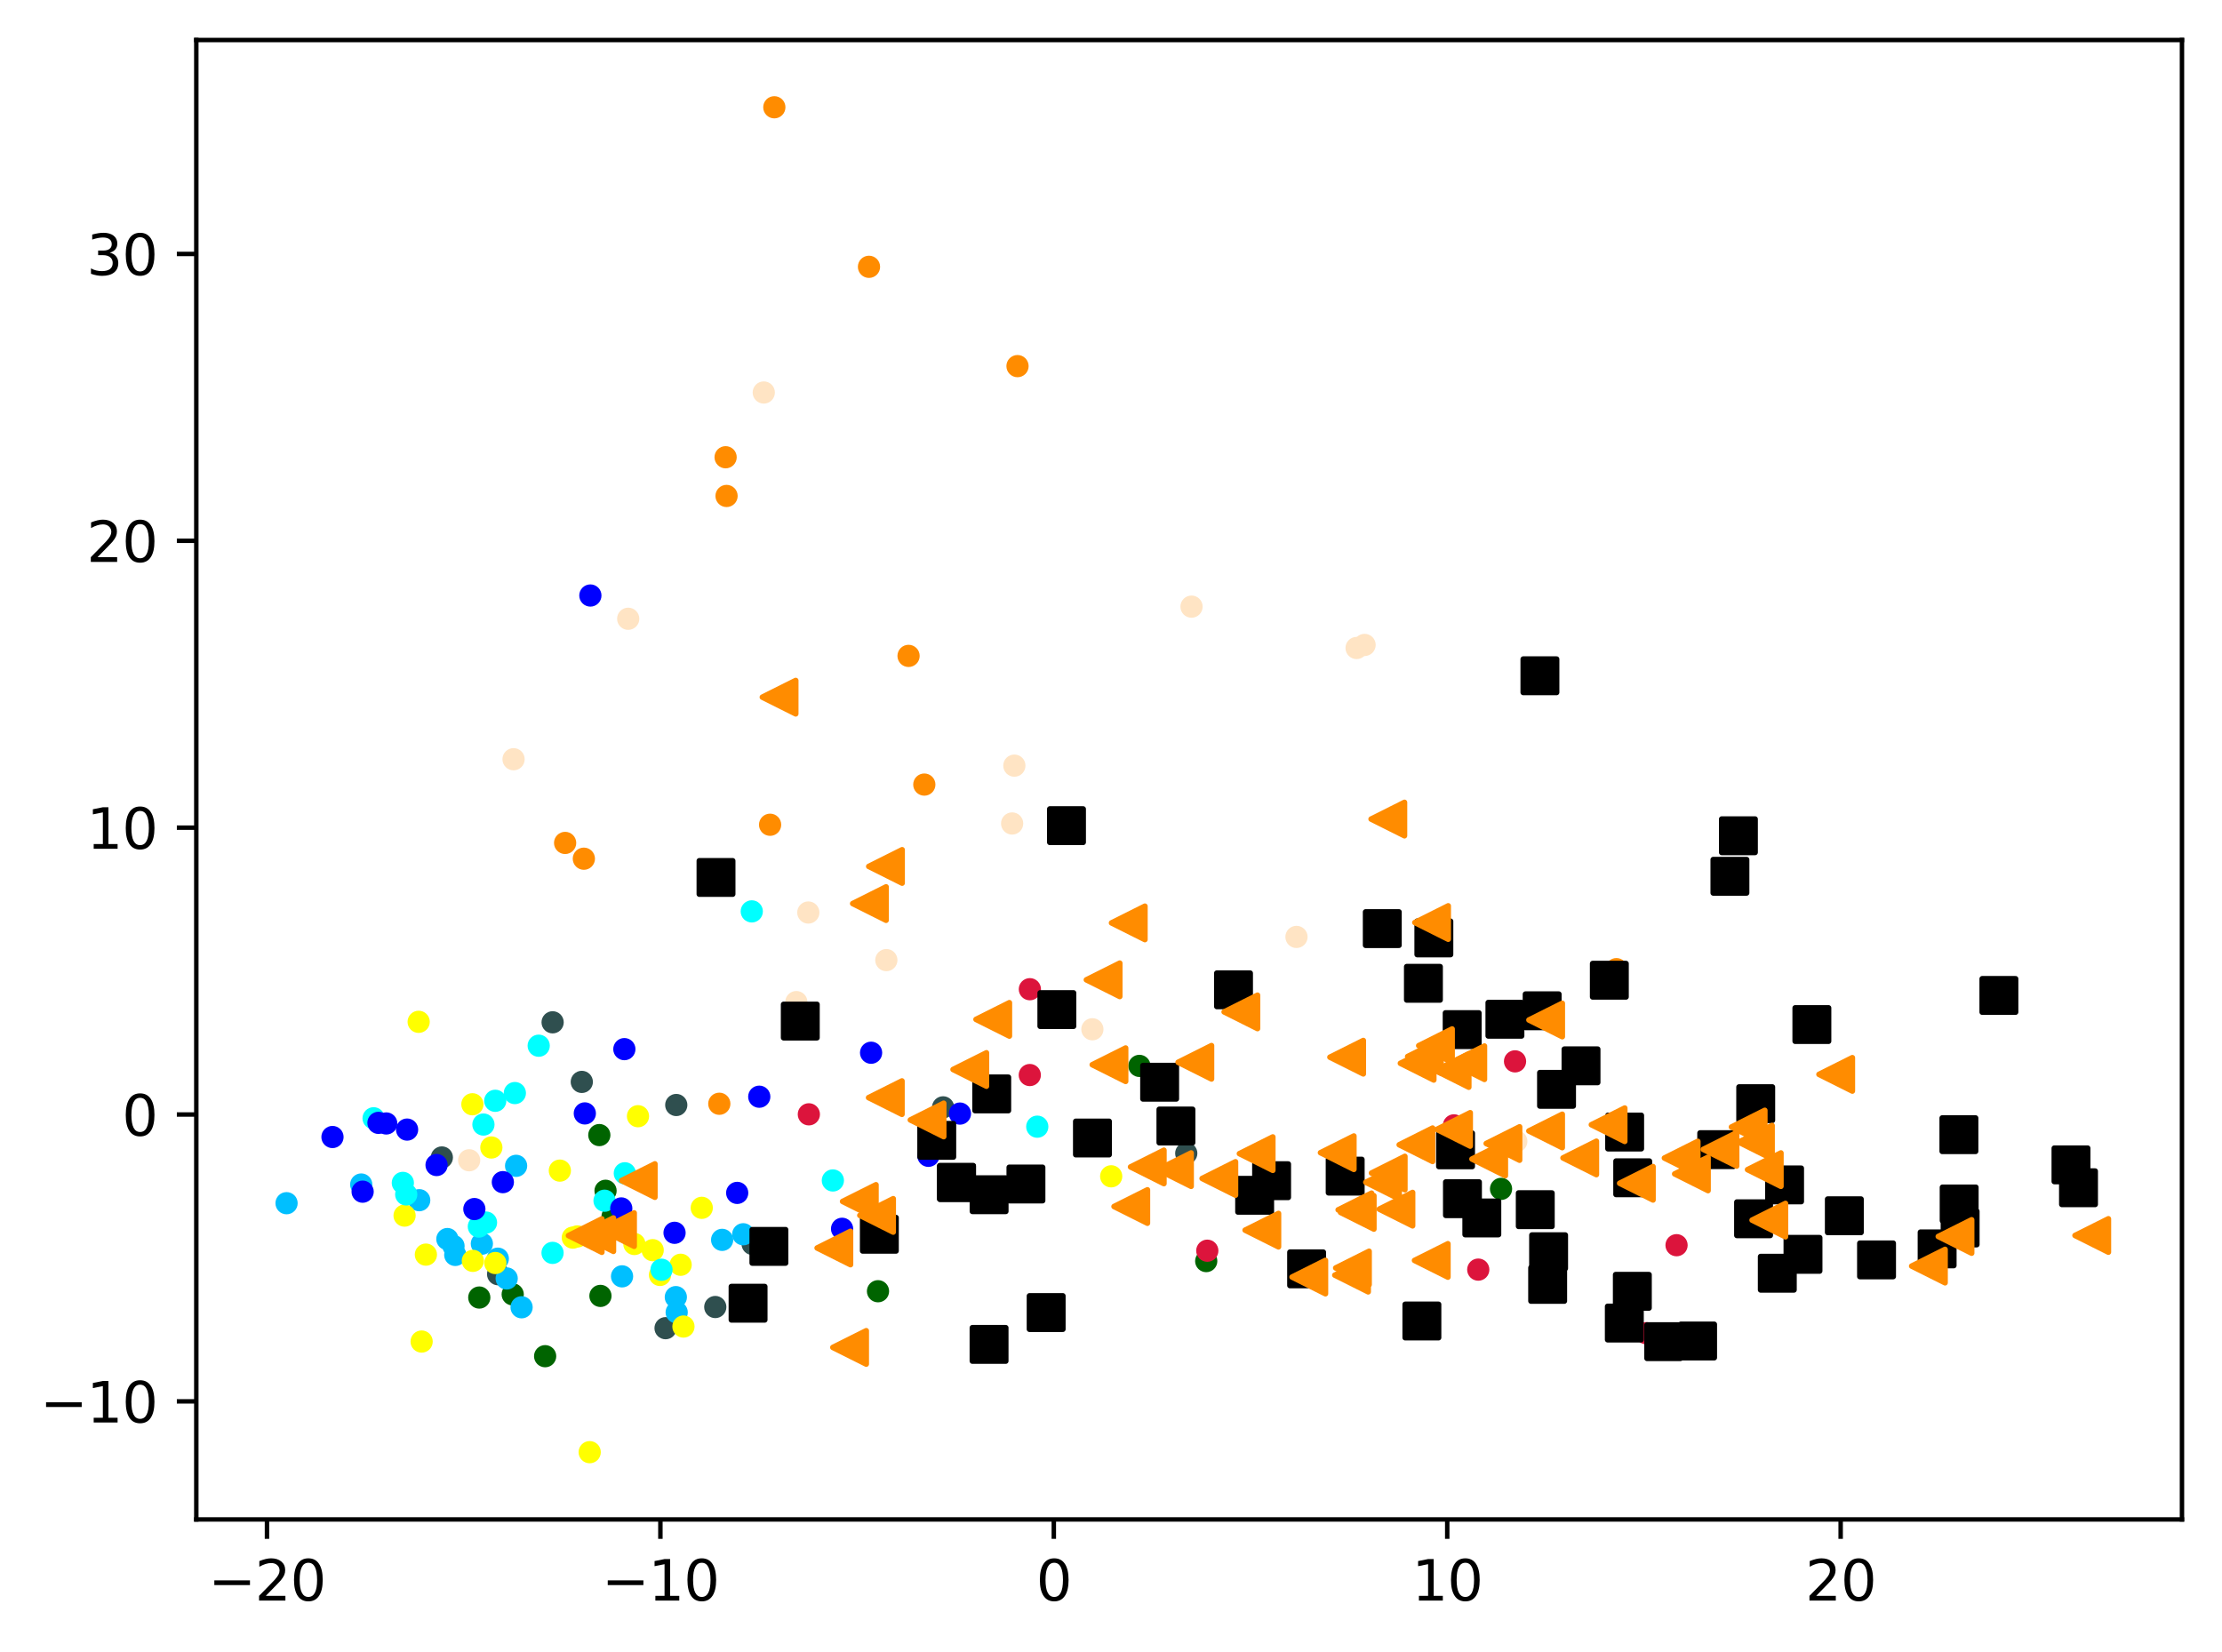 <?xml version="1.0" encoding="utf-8" standalone="no"?>
<!DOCTYPE svg PUBLIC "-//W3C//DTD SVG 1.1//EN"
  "http://www.w3.org/Graphics/SVG/1.1/DTD/svg11.dtd">
<svg xmlns:xlink="http://www.w3.org/1999/xlink" width="399.625pt" height="297.19pt" viewBox="0 0 399.625 297.19" xmlns="http://www.w3.org/2000/svg" version="1.1">
 <defs>
  <style type="text/css">*{stroke-linejoin: round; stroke-linecap: butt}</style>
 </defs>
 <g id="figure_1">
  <g id="patch_1">
   <path d="M 0 297.19 
L 399.625 297.19 
L 399.625 0 
L 0 0 
z
" style="fill: #ffffff"/>
  </g>
  <g id="axes_1">
   <g id="patch_2">
    <path d="M 35.305 273.312 
L 392.425 273.312 
L 392.425 7.2 
L 35.305 7.2 
z
" style="fill: #ffffff"/>
   </g>
   <g id="PathCollection_1">
    <defs>
     <path id="m8c9ca72457" d="M 0 1.5 
C 0.398 1.5 0.779 1.342 1.061 1.061 
C 1.342 0.779 1.5 0.398 1.5 0 
C 1.5 -0.398 1.342 -0.779 1.061 -1.061 
C 0.779 -1.342 0.398 -1.5 0 -1.5 
C -0.398 -1.5 -0.779 -1.342 -1.061 -1.061 
C -1.342 -0.779 -1.5 -0.398 -1.5 0 
C -1.5 0.398 -1.342 0.779 -1.061 1.061 
C -0.779 1.342 -0.398 1.5 0 1.5 
z
" style="stroke: #ff8c00"/>
    </defs>
    <g clip-path="url(#p3785cb1d49)">
     <use xlink:href="#m8c9ca72457" x="129.367" y="198.543" style="fill: #ff8c00; stroke: #ff8c00"/>
     <use xlink:href="#m8c9ca72457" x="156.287" y="47.994" style="fill: #ff8c00; stroke: #ff8c00"/>
     <use xlink:href="#m8c9ca72457" x="182.999" y="65.858" style="fill: #ff8c00; stroke: #ff8c00"/>
     <use xlink:href="#m8c9ca72457" x="163.404" y="117.982" style="fill: #ff8c00; stroke: #ff8c00"/>
     <use xlink:href="#m8c9ca72457" x="130.67" y="89.213" style="fill: #ff8c00; stroke: #ff8c00"/>
     <use xlink:href="#m8c9ca72457" x="290.711" y="174.332" style="fill: #ff8c00; stroke: #ff8c00"/>
     <use xlink:href="#m8c9ca72457" x="101.637" y="151.626" style="fill: #ff8c00; stroke: #ff8c00"/>
     <use xlink:href="#m8c9ca72457" x="130.5" y="82.249" style="fill: #ff8c00; stroke: #ff8c00"/>
     <use xlink:href="#m8c9ca72457" x="166.237" y="141.13" style="fill: #ff8c00; stroke: #ff8c00"/>
     <use xlink:href="#m8c9ca72457" x="139.262" y="19.296" style="fill: #ff8c00; stroke: #ff8c00"/>
     <use xlink:href="#m8c9ca72457" x="138.502" y="148.355" style="fill: #ff8c00; stroke: #ff8c00"/>
     <use xlink:href="#m8c9ca72457" x="105.006" y="154.464" style="fill: #ff8c00; stroke: #ff8c00"/>
    </g>
   </g>
   <g id="PathCollection_2">
    <defs>
     <path id="m4114e63482" d="M 0 1.5 
C 0.398 1.5 0.779 1.342 1.061 1.061 
C 1.342 0.779 1.5 0.398 1.5 0 
C 1.5 -0.398 1.342 -0.779 1.061 -1.061 
C 0.779 -1.342 0.398 -1.5 0 -1.5 
C -0.398 -1.5 -0.779 -1.342 -1.061 -1.061 
C -1.342 -0.779 -1.5 -0.398 -1.5 0 
C -1.5 0.398 -1.342 0.779 -1.061 1.061 
C -0.779 1.342 -0.398 1.5 0 1.5 
z
" style="stroke: #006400"/>
    </defs>
    <g clip-path="url(#p3785cb1d49)">
     <use xlink:href="#m4114e63482" x="86.198" y="233.4" style="fill: #006400; stroke: #006400"/>
     <use xlink:href="#m4114e63482" x="107.989" y="233.106" style="fill: #006400; stroke: #006400"/>
     <use xlink:href="#m4114e63482" x="98.043" y="243.951" style="fill: #006400; stroke: #006400"/>
     <use xlink:href="#m4114e63482" x="269.962" y="213.858" style="fill: #006400; stroke: #006400"/>
     <use xlink:href="#m4114e63482" x="107.787" y="204.177" style="fill: #006400; stroke: #006400"/>
     <use xlink:href="#m4114e63482" x="157.908" y="232.266" style="fill: #006400; stroke: #006400"/>
     <use xlink:href="#m4114e63482" x="108.907" y="214.196" style="fill: #006400; stroke: #006400"/>
     <use xlink:href="#m4114e63482" x="216.938" y="226.843" style="fill: #006400; stroke: #006400"/>
     <use xlink:href="#m4114e63482" x="92.21" y="232.831" style="fill: #006400; stroke: #006400"/>
     <use xlink:href="#m4114e63482" x="204.923" y="191.734" style="fill: #006400; stroke: #006400"/>
     <use xlink:href="#m4114e63482" x="110.172" y="218.802" style="fill: #006400; stroke: #006400"/>
    </g>
   </g>
   <g id="PathCollection_3">
    <defs>
     <path id="m05edc79e8d" d="M 0 1.5 
C 0.398 1.5 0.779 1.342 1.061 1.061 
C 1.342 0.779 1.5 0.398 1.5 0 
C 1.5 -0.398 1.342 -0.779 1.061 -1.061 
C 0.779 -1.342 0.398 -1.5 0 -1.5 
C -0.398 -1.5 -0.779 -1.342 -1.061 -1.061 
C -1.342 -0.779 -1.5 -0.398 -1.5 0 
C -1.5 0.398 -1.342 0.779 -1.061 1.061 
C -0.779 1.342 -0.398 1.5 0 1.5 
z
" style="stroke: #2f4f4f"/>
    </defs>
    <g clip-path="url(#p3785cb1d49)">
     <use xlink:href="#m05edc79e8d" x="89.585" y="229.204" style="fill: #2f4f4f; stroke: #2f4f4f"/>
     <use xlink:href="#m05edc79e8d" x="169.615" y="199.191" style="fill: #2f4f4f; stroke: #2f4f4f"/>
     <use xlink:href="#m05edc79e8d" x="104.636" y="194.613" style="fill: #2f4f4f; stroke: #2f4f4f"/>
     <use xlink:href="#m05edc79e8d" x="79.465" y="208.206" style="fill: #2f4f4f; stroke: #2f4f4f"/>
     <use xlink:href="#m05edc79e8d" x="135.362" y="223.771" style="fill: #2f4f4f; stroke: #2f4f4f"/>
     <use xlink:href="#m05edc79e8d" x="128.641" y="235.106" style="fill: #2f4f4f; stroke: #2f4f4f"/>
     <use xlink:href="#m05edc79e8d" x="213.347" y="207.459" style="fill: #2f4f4f; stroke: #2f4f4f"/>
     <use xlink:href="#m05edc79e8d" x="99.389" y="183.892" style="fill: #2f4f4f; stroke: #2f4f4f"/>
     <use xlink:href="#m05edc79e8d" x="119.701" y="238.912" style="fill: #2f4f4f; stroke: #2f4f4f"/>
     <use xlink:href="#m05edc79e8d" x="121.625" y="198.768" style="fill: #2f4f4f; stroke: #2f4f4f"/>
    </g>
   </g>
   <g id="PathCollection_4">
    <defs>
     <path id="m4dfdb51085" d="M 0 1.5 
C 0.398 1.5 0.779 1.342 1.061 1.061 
C 1.342 0.779 1.5 0.398 1.5 0 
C 1.5 -0.398 1.342 -0.779 1.061 -1.061 
C 0.779 -1.342 0.398 -1.5 0 -1.5 
C -0.398 -1.5 -0.779 -1.342 -1.061 -1.061 
C -1.342 -0.779 -1.5 -0.398 -1.5 0 
C -1.5 0.398 -1.342 0.779 -1.061 1.061 
C -0.779 1.342 -0.398 1.5 0 1.5 
z
" style="stroke: #00bfff"/>
    </defs>
    <g clip-path="url(#p3785cb1d49)">
     <use xlink:href="#m4dfdb51085" x="91.128" y="229.969" style="fill: #00bfff; stroke: #00bfff"/>
     <use xlink:href="#m4dfdb51085" x="133.669" y="222.018" style="fill: #00bfff; stroke: #00bfff"/>
     <use xlink:href="#m4dfdb51085" x="89.53" y="226.41" style="fill: #00bfff; stroke: #00bfff"/>
     <use xlink:href="#m4dfdb51085" x="86.663" y="223.716" style="fill: #00bfff; stroke: #00bfff"/>
     <use xlink:href="#m4dfdb51085" x="80.458" y="222.88" style="fill: #00bfff; stroke: #00bfff"/>
     <use xlink:href="#m4dfdb51085" x="81.879" y="225.735" style="fill: #00bfff; stroke: #00bfff"/>
     <use xlink:href="#m4dfdb51085" x="81.564" y="224.137" style="fill: #00bfff; stroke: #00bfff"/>
     <use xlink:href="#m4dfdb51085" x="93.807" y="235.153" style="fill: #00bfff; stroke: #00bfff"/>
     <use xlink:href="#m4dfdb51085" x="121.701" y="236.061" style="fill: #00bfff; stroke: #00bfff"/>
     <use xlink:href="#m4dfdb51085" x="64.966" y="213.07" style="fill: #00bfff; stroke: #00bfff"/>
     <use xlink:href="#m4dfdb51085" x="92.82" y="209.71" style="fill: #00bfff; stroke: #00bfff"/>
     <use xlink:href="#m4dfdb51085" x="129.875" y="223.026" style="fill: #00bfff; stroke: #00bfff"/>
     <use xlink:href="#m4dfdb51085" x="75.398" y="215.89" style="fill: #00bfff; stroke: #00bfff"/>
     <use xlink:href="#m4dfdb51085" x="51.537" y="216.432" style="fill: #00bfff; stroke: #00bfff"/>
     <use xlink:href="#m4dfdb51085" x="111.876" y="229.589" style="fill: #00bfff; stroke: #00bfff"/>
     <use xlink:href="#m4dfdb51085" x="121.547" y="233.325" style="fill: #00bfff; stroke: #00bfff"/>
    </g>
   </g>
   <g id="PathCollection_5">
    <defs>
     <path id="ma2ec7b010e" d="M 0 1.5 
C 0.398 1.5 0.779 1.342 1.061 1.061 
C 1.342 0.779 1.5 0.398 1.5 0 
C 1.5 -0.398 1.342 -0.779 1.061 -1.061 
C 0.779 -1.342 0.398 -1.5 0 -1.5 
C -0.398 -1.5 -0.779 -1.342 -1.061 -1.061 
C -1.342 -0.779 -1.5 -0.398 -1.5 0 
C -1.5 0.398 -1.342 0.779 -1.061 1.061 
C -0.779 1.342 -0.398 1.5 0 1.5 
z
" style="stroke: #ffff00"/>
    </defs>
    <g clip-path="url(#p3785cb1d49)">
     <use xlink:href="#ma2ec7b010e" x="85.042" y="226.802" style="fill: #ffff00; stroke: #ffff00"/>
     <use xlink:href="#ma2ec7b010e" x="100.688" y="210.57" style="fill: #ffff00; stroke: #ffff00"/>
     <use xlink:href="#ma2ec7b010e" x="106.056" y="261.216" style="fill: #ffff00; stroke: #ffff00"/>
     <use xlink:href="#ma2ec7b010e" x="84.959" y="198.634" style="fill: #ffff00; stroke: #ffff00"/>
     <use xlink:href="#ma2ec7b010e" x="103.838" y="222.408" style="fill: #ffff00; stroke: #ffff00"/>
     <use xlink:href="#ma2ec7b010e" x="122.413" y="227.505" style="fill: #ffff00; stroke: #ffff00"/>
     <use xlink:href="#ma2ec7b010e" x="75.297" y="183.806" style="fill: #ffff00; stroke: #ffff00"/>
     <use xlink:href="#ma2ec7b010e" x="103.021" y="222.622" style="fill: #ffff00; stroke: #ffff00"/>
     <use xlink:href="#ma2ec7b010e" x="117.387" y="224.88" style="fill: #ffff00; stroke: #ffff00"/>
     <use xlink:href="#ma2ec7b010e" x="75.829" y="241.317" style="fill: #ffff00; stroke: #ffff00"/>
     <use xlink:href="#ma2ec7b010e" x="89.08" y="227.191" style="fill: #ffff00; stroke: #ffff00"/>
     <use xlink:href="#ma2ec7b010e" x="88.37" y="206.411" style="fill: #ffff00; stroke: #ffff00"/>
     <use xlink:href="#ma2ec7b010e" x="199.846" y="211.595" style="fill: #ffff00; stroke: #ffff00"/>
     <use xlink:href="#ma2ec7b010e" x="126.21" y="217.264" style="fill: #ffff00; stroke: #ffff00"/>
     <use xlink:href="#ma2ec7b010e" x="76.595" y="225.681" style="fill: #ffff00; stroke: #ffff00"/>
     <use xlink:href="#ma2ec7b010e" x="114.093" y="223.771" style="fill: #ffff00; stroke: #ffff00"/>
     <use xlink:href="#ma2ec7b010e" x="114.743" y="200.783" style="fill: #ffff00; stroke: #ffff00"/>
     <use xlink:href="#ma2ec7b010e" x="118.703" y="229.336" style="fill: #ffff00; stroke: #ffff00"/>
     <use xlink:href="#ma2ec7b010e" x="122.918" y="238.618" style="fill: #ffff00; stroke: #ffff00"/>
     <use xlink:href="#ma2ec7b010e" x="72.762" y="218.66" style="fill: #ffff00; stroke: #ffff00"/>
    </g>
   </g>
   <g id="PathCollection_6">
    <defs>
     <path id="m7ac5d73efa" d="M 0 1.5 
C 0.398 1.5 0.779 1.342 1.061 1.061 
C 1.342 0.779 1.5 0.398 1.5 0 
C 1.5 -0.398 1.342 -0.779 1.061 -1.061 
C 0.779 -1.342 0.398 -1.5 0 -1.5 
C -0.398 -1.5 -0.779 -1.342 -1.061 -1.061 
C -1.342 -0.779 -1.5 -0.398 -1.5 0 
C -1.5 0.398 -1.342 0.779 -1.061 1.061 
C -0.779 1.342 -0.398 1.5 0 1.5 
z
" style="stroke: #00ffff"/>
    </defs>
    <g clip-path="url(#p3785cb1d49)">
     <use xlink:href="#m7ac5d73efa" x="99.376" y="225.367" style="fill: #00ffff; stroke: #00ffff"/>
     <use xlink:href="#m7ac5d73efa" x="118.972" y="228.402" style="fill: #00ffff; stroke: #00ffff"/>
     <use xlink:href="#m7ac5d73efa" x="108.725" y="215.984" style="fill: #00ffff; stroke: #00ffff"/>
     <use xlink:href="#m7ac5d73efa" x="186.552" y="202.666" style="fill: #00ffff; stroke: #00ffff"/>
     <use xlink:href="#m7ac5d73efa" x="89.069" y="198.01" style="fill: #00ffff; stroke: #00ffff"/>
     <use xlink:href="#m7ac5d73efa" x="86.945" y="202.283" style="fill: #00ffff; stroke: #00ffff"/>
     <use xlink:href="#m7ac5d73efa" x="73.058" y="214.853" style="fill: #00ffff; stroke: #00ffff"/>
     <use xlink:href="#m7ac5d73efa" x="112.374" y="211.051" style="fill: #00ffff; stroke: #00ffff"/>
     <use xlink:href="#m7ac5d73efa" x="72.451" y="212.778" style="fill: #00ffff; stroke: #00ffff"/>
     <use xlink:href="#m7ac5d73efa" x="86.122" y="220.633" style="fill: #00ffff; stroke: #00ffff"/>
     <use xlink:href="#m7ac5d73efa" x="149.79" y="212.34" style="fill: #00ffff; stroke: #00ffff"/>
     <use xlink:href="#m7ac5d73efa" x="92.596" y="196.62" style="fill: #00ffff; stroke: #00ffff"/>
     <use xlink:href="#m7ac5d73efa" x="87.41" y="219.915" style="fill: #00ffff; stroke: #00ffff"/>
     <use xlink:href="#m7ac5d73efa" x="67.192" y="201.155" style="fill: #00ffff; stroke: #00ffff"/>
     <use xlink:href="#m7ac5d73efa" x="96.885" y="188.102" style="fill: #00ffff; stroke: #00ffff"/>
     <use xlink:href="#m7ac5d73efa" x="135.205" y="163.94" style="fill: #00ffff; stroke: #00ffff"/>
    </g>
   </g>
   <g id="PathCollection_7">
    <defs>
     <path id="mb2ea78fca5" d="M 0 1.5 
C 0.398 1.5 0.779 1.342 1.061 1.061 
C 1.342 0.779 1.5 0.398 1.5 0 
C 1.5 -0.398 1.342 -0.779 1.061 -1.061 
C 0.779 -1.342 0.398 -1.5 0 -1.5 
C -0.398 -1.5 -0.779 -1.342 -1.061 -1.061 
C -1.342 -0.779 -1.5 -0.398 -1.5 0 
C -1.5 0.398 -1.342 0.779 -1.061 1.061 
C -0.779 1.342 -0.398 1.5 0 1.5 
z
" style="stroke: #0000ff"/>
    </defs>
    <g clip-path="url(#p3785cb1d49)">
     <use xlink:href="#mb2ea78fca5" x="78.514" y="209.565" style="fill: #0000ff; stroke: #0000ff"/>
     <use xlink:href="#mb2ea78fca5" x="111.735" y="217.374" style="fill: #0000ff; stroke: #0000ff"/>
     <use xlink:href="#mb2ea78fca5" x="65.22" y="214.359" style="fill: #0000ff; stroke: #0000ff"/>
     <use xlink:href="#mb2ea78fca5" x="172.645" y="200.31" style="fill: #0000ff; stroke: #0000ff"/>
     <use xlink:href="#mb2ea78fca5" x="132.584" y="214.578" style="fill: #0000ff; stroke: #0000ff"/>
     <use xlink:href="#mb2ea78fca5" x="73.215" y="203.19" style="fill: #0000ff; stroke: #0000ff"/>
     <use xlink:href="#mb2ea78fca5" x="112.29" y="188.718" style="fill: #0000ff; stroke: #0000ff"/>
     <use xlink:href="#mb2ea78fca5" x="121.317" y="221.756" style="fill: #0000ff; stroke: #0000ff"/>
     <use xlink:href="#mb2ea78fca5" x="90.437" y="212.644" style="fill: #0000ff; stroke: #0000ff"/>
     <use xlink:href="#mb2ea78fca5" x="156.664" y="189.366" style="fill: #0000ff; stroke: #0000ff"/>
     <use xlink:href="#mb2ea78fca5" x="106.178" y="107.12" style="fill: #0000ff; stroke: #0000ff"/>
     <use xlink:href="#mb2ea78fca5" x="105.18" y="200.281" style="fill: #0000ff; stroke: #0000ff"/>
     <use xlink:href="#mb2ea78fca5" x="151.447" y="221.036" style="fill: #0000ff; stroke: #0000ff"/>
     <use xlink:href="#mb2ea78fca5" x="68.067" y="201.981" style="fill: #0000ff; stroke: #0000ff"/>
     <use xlink:href="#mb2ea78fca5" x="85.313" y="217.484" style="fill: #0000ff; stroke: #0000ff"/>
     <use xlink:href="#mb2ea78fca5" x="166.971" y="207.907" style="fill: #0000ff; stroke: #0000ff"/>
     <use xlink:href="#mb2ea78fca5" x="136.553" y="197.276" style="fill: #0000ff; stroke: #0000ff"/>
     <use xlink:href="#mb2ea78fca5" x="59.797" y="204.526" style="fill: #0000ff; stroke: #0000ff"/>
     <use xlink:href="#mb2ea78fca5" x="69.467" y="202.087" style="fill: #0000ff; stroke: #0000ff"/>
    </g>
   </g>
   <g id="PathCollection_8">
    <defs>
     <path id="m8b7317589c" d="M 0 1.5 
C 0.398 1.5 0.779 1.342 1.061 1.061 
C 1.342 0.779 1.5 0.398 1.5 0 
C 1.5 -0.398 1.342 -0.779 1.061 -1.061 
C 0.779 -1.342 0.398 -1.5 0 -1.5 
C -0.398 -1.5 -0.779 -1.342 -1.061 -1.061 
C -1.342 -0.779 -1.5 -0.398 -1.5 0 
C -1.5 0.398 -1.342 0.779 -1.061 1.061 
C -0.779 1.342 -0.398 1.5 0 1.5 
z
" style="stroke: #dc143c"/>
    </defs>
    <g clip-path="url(#p3785cb1d49)">
     <use xlink:href="#m8b7317589c" x="296.064" y="239.813" style="fill: #dc143c; stroke: #dc143c"/>
     <use xlink:href="#m8b7317589c" x="217.13" y="224.977" style="fill: #dc143c; stroke: #dc143c"/>
     <use xlink:href="#m8b7317589c" x="185.22" y="177.939" style="fill: #dc143c; stroke: #dc143c"/>
     <use xlink:href="#m8b7317589c" x="185.208" y="193.378" style="fill: #dc143c; stroke: #dc143c"/>
     <use xlink:href="#m8b7317589c" x="301.526" y="223.986" style="fill: #dc143c; stroke: #dc143c"/>
     <use xlink:href="#m8b7317589c" x="145.471" y="200.444" style="fill: #dc143c; stroke: #dc143c"/>
     <use xlink:href="#m8b7317589c" x="265.864" y="228.378" style="fill: #dc143c; stroke: #dc143c"/>
     <use xlink:href="#m8b7317589c" x="261.492" y="202.43" style="fill: #dc143c; stroke: #dc143c"/>
     <use xlink:href="#m8b7317589c" x="272.478" y="190.916" style="fill: #dc143c; stroke: #dc143c"/>
    </g>
   </g>
   <g id="PathCollection_9">
    <defs>
     <path id="m8975d356c1" d="M 0 1.5 
C 0.398 1.5 0.779 1.342 1.061 1.061 
C 1.342 0.779 1.5 0.398 1.5 0 
C 1.5 -0.398 1.342 -0.779 1.061 -1.061 
C 0.779 -1.342 0.398 -1.5 0 -1.5 
C -0.398 -1.5 -0.779 -1.342 -1.061 -1.061 
C -1.342 -0.779 -1.5 -0.398 -1.5 0 
C -1.5 0.398 -1.342 0.779 -1.061 1.061 
C -0.779 1.342 -0.398 1.5 0 1.5 
z
" style="stroke: #ffe4c4"/>
    </defs>
    <g clip-path="url(#p3785cb1d49)">
     <use xlink:href="#m8975d356c1" x="137.365" y="70.603" style="fill: #ffe4c4; stroke: #ffe4c4"/>
     <use xlink:href="#m8975d356c1" x="243.982" y="116.561" style="fill: #ffe4c4; stroke: #ffe4c4"/>
     <use xlink:href="#m8975d356c1" x="143.221" y="180.258" style="fill: #ffe4c4; stroke: #ffe4c4"/>
     <use xlink:href="#m8975d356c1" x="92.363" y="136.57" style="fill: #ffe4c4; stroke: #ffe4c4"/>
     <use xlink:href="#m8975d356c1" x="159.406" y="172.704" style="fill: #ffe4c4; stroke: #ffe4c4"/>
     <use xlink:href="#m8975d356c1" x="272.705" y="205.302" style="fill: #ffe4c4; stroke: #ffe4c4"/>
     <use xlink:href="#m8975d356c1" x="214.295" y="109.124" style="fill: #ffe4c4; stroke: #ffe4c4"/>
     <use xlink:href="#m8975d356c1" x="84.378" y="208.709" style="fill: #ffe4c4; stroke: #ffe4c4"/>
     <use xlink:href="#m8975d356c1" x="182.431" y="137.724" style="fill: #ffe4c4; stroke: #ffe4c4"/>
     <use xlink:href="#m8975d356c1" x="196.464" y="185.145" style="fill: #ffe4c4; stroke: #ffe4c4"/>
     <use xlink:href="#m8975d356c1" x="233.171" y="168.533" style="fill: #ffe4c4; stroke: #ffe4c4"/>
     <use xlink:href="#m8975d356c1" x="245.419" y="116.012" style="fill: #ffe4c4; stroke: #ffe4c4"/>
     <use xlink:href="#m8975d356c1" x="145.375" y="164.144" style="fill: #ffe4c4; stroke: #ffe4c4"/>
     <use xlink:href="#m8975d356c1" x="182.031" y="148.128" style="fill: #ffe4c4; stroke: #ffe4c4"/>
     <use xlink:href="#m8975d356c1" x="112.982" y="111.305" style="fill: #ffe4c4; stroke: #ffe4c4"/>
    </g>
   </g>
   <g id="PathCollection_10">
    <defs>
     <path id="mbf0c336cc2" d="M -3 3 
L 3 3 
L 3 -3 
L -3 -3 
z
" style="stroke: #000000"/>
    </defs>
    <g clip-path="url(#p3785cb1d49)">
     <use xlink:href="#mbf0c336cc2" x="177.889" y="214.903" style="stroke: #000000"/>
     <use xlink:href="#mbf0c336cc2" x="184.513" y="212.976" style="stroke: #000000"/>
     <use xlink:href="#mbf0c336cc2" x="134.539" y="234.424" style="stroke: #000000"/>
     <use xlink:href="#mbf0c336cc2" x="324.266" y="225.631" style="stroke: #000000"/>
     <use xlink:href="#mbf0c336cc2" x="348.391" y="224.647" style="stroke: #000000"/>
     <use xlink:href="#mbf0c336cc2" x="320.955" y="213.14" style="stroke: #000000"/>
     <use xlink:href="#mbf0c336cc2" x="325.864" y="184.297" style="stroke: #000000"/>
     <use xlink:href="#mbf0c336cc2" x="241.928" y="211.557" style="stroke: #000000"/>
     <use xlink:href="#mbf0c336cc2" x="315.378" y="219.23" style="stroke: #000000"/>
     <use xlink:href="#mbf0c336cc2" x="352.526" y="220.883" style="stroke: #000000"/>
     <use xlink:href="#mbf0c336cc2" x="234.995" y="228.242" style="stroke: #000000"/>
     <use xlink:href="#mbf0c336cc2" x="211.49" y="202.547" style="stroke: #000000"/>
     <use xlink:href="#mbf0c336cc2" x="319.646" y="229.027" style="stroke: #000000"/>
     <use xlink:href="#mbf0c336cc2" x="299.218" y="241.337" style="stroke: #000000"/>
     <use xlink:href="#mbf0c336cc2" x="305.312" y="241.219" style="stroke: #000000"/>
     <use xlink:href="#mbf0c336cc2" x="277.355" y="181.823" style="stroke: #000000"/>
     <use xlink:href="#mbf0c336cc2" x="292.191" y="203.629" style="stroke: #000000"/>
     <use xlink:href="#mbf0c336cc2" x="263.021" y="215.619" style="stroke: #000000"/>
     <use xlink:href="#mbf0c336cc2" x="261.78" y="206.831" style="stroke: #000000"/>
     <use xlink:href="#mbf0c336cc2" x="172.031" y="212.698" style="stroke: #000000"/>
     <use xlink:href="#mbf0c336cc2" x="191.806" y="148.518" style="stroke: #000000"/>
     <use xlink:href="#mbf0c336cc2" x="293.574" y="232.281" style="stroke: #000000"/>
     <use xlink:href="#mbf0c336cc2" x="177.882" y="241.831" style="stroke: #000000"/>
     <use xlink:href="#mbf0c336cc2" x="178.361" y="196.772" style="stroke: #000000"/>
     <use xlink:href="#mbf0c336cc2" x="138.287" y="224.196" style="stroke: #000000"/>
     <use xlink:href="#mbf0c336cc2" x="311.125" y="157.625" style="stroke: #000000"/>
     <use xlink:href="#mbf0c336cc2" x="279.942" y="195.945" style="stroke: #000000"/>
     <use xlink:href="#mbf0c336cc2" x="278.515" y="225.16" style="stroke: #000000"/>
     <use xlink:href="#mbf0c336cc2" x="315.764" y="198.529" style="stroke: #000000"/>
     <use xlink:href="#mbf0c336cc2" x="188.151" y="236.102" style="stroke: #000000"/>
     <use xlink:href="#mbf0c336cc2" x="331.703" y="218.694" style="stroke: #000000"/>
     <use xlink:href="#mbf0c336cc2" x="262.97" y="185.203" style="stroke: #000000"/>
     <use xlink:href="#mbf0c336cc2" x="143.93" y="183.669" style="stroke: #000000"/>
     <use xlink:href="#mbf0c336cc2" x="172.031" y="212.698" style="stroke: #000000"/>
     <use xlink:href="#mbf0c336cc2" x="158.149" y="222.019" style="stroke: #000000"/>
     <use xlink:href="#mbf0c336cc2" x="128.773" y="157.836" style="stroke: #000000"/>
     <use xlink:href="#mbf0c336cc2" x="256.001" y="176.876" style="stroke: #000000"/>
     <use xlink:href="#mbf0c336cc2" x="257.877" y="168.708" style="stroke: #000000"/>
     <use xlink:href="#mbf0c336cc2" x="373.817" y="213.652" style="stroke: #000000"/>
     <use xlink:href="#mbf0c336cc2" x="284.344" y="191.721" style="stroke: #000000"/>
     <use xlink:href="#mbf0c336cc2" x="312.65" y="150.334" style="stroke: #000000"/>
     <use xlink:href="#mbf0c336cc2" x="276.953" y="121.557" style="stroke: #000000"/>
     <use xlink:href="#mbf0c336cc2" x="266.504" y="219.082" style="stroke: #000000"/>
     <use xlink:href="#mbf0c336cc2" x="221.844" y="178.048" style="stroke: #000000"/>
     <use xlink:href="#mbf0c336cc2" x="208.56" y="194.673" style="stroke: #000000"/>
     <use xlink:href="#mbf0c336cc2" x="278.345" y="231.035" style="stroke: #000000"/>
     <use xlink:href="#mbf0c336cc2" x="359.5" y="179.06" style="stroke: #000000"/>
     <use xlink:href="#mbf0c336cc2" x="292.133" y="237.988" style="stroke: #000000"/>
     <use xlink:href="#mbf0c336cc2" x="196.476" y="204.704" style="stroke: #000000"/>
     <use xlink:href="#mbf0c336cc2" x="255.724" y="237.622" style="stroke: #000000"/>
     <use xlink:href="#mbf0c336cc2" x="228.696" y="212.384" style="stroke: #000000"/>
     <use xlink:href="#mbf0c336cc2" x="352.353" y="216.565" style="stroke: #000000"/>
     <use xlink:href="#mbf0c336cc2" x="168.473" y="205.123" style="stroke: #000000"/>
     <use xlink:href="#mbf0c336cc2" x="337.494" y="226.626" style="stroke: #000000"/>
     <use xlink:href="#mbf0c336cc2" x="270.658" y="183.342" style="stroke: #000000"/>
     <use xlink:href="#mbf0c336cc2" x="276.116" y="217.594" style="stroke: #000000"/>
     <use xlink:href="#mbf0c336cc2" x="248.602" y="167.037" style="stroke: #000000"/>
     <use xlink:href="#mbf0c336cc2" x="190.076" y="181.602" style="stroke: #000000"/>
     <use xlink:href="#mbf0c336cc2" x="352.308" y="204.105" style="stroke: #000000"/>
     <use xlink:href="#mbf0c336cc2" x="289.437" y="176.323" style="stroke: #000000"/>
     <use xlink:href="#mbf0c336cc2" x="308.751" y="206.801" style="stroke: #000000"/>
     <use xlink:href="#mbf0c336cc2" x="293.642" y="211.859" style="stroke: #000000"/>
     <use xlink:href="#mbf0c336cc2" x="225.647" y="215.009" style="stroke: #000000"/>
     <use xlink:href="#mbf0c336cc2" x="372.466" y="209.533" style="stroke: #000000"/>
    </g>
   </g>
   <g id="PathCollection_11">
    <defs>
     <path id="m3788724645" d="M -3 -0 
L 3 3 
L 3 -3 
z
" style="stroke: #ff8c00"/>
    </defs>
    <g clip-path="url(#p3785cb1d49)">
     <use xlink:href="#m3788724645" x="199.443" y="191.52" style="fill: #ff8c00; stroke: #ff8c00"/>
     <use xlink:href="#m3788724645" x="206.33" y="209.905" style="fill: #ff8c00; stroke: #ff8c00"/>
     <use xlink:href="#m3788724645" x="258.162" y="188.092" style="fill: #ff8c00; stroke: #ff8c00"/>
     <use xlink:href="#m3788724645" x="223.163" y="182.019" style="fill: #ff8c00; stroke: #ff8c00"/>
     <use xlink:href="#m3788724645" x="304.192" y="211.162" style="fill: #ff8c00; stroke: #ff8c00"/>
     <use xlink:href="#m3788724645" x="248.645" y="212.67" style="fill: #ff8c00; stroke: #ff8c00"/>
     <use xlink:href="#m3788724645" x="156.359" y="162.533" style="fill: #ff8c00; stroke: #ff8c00"/>
     <use xlink:href="#m3788724645" x="270.297" y="205.693" style="fill: #ff8c00; stroke: #ff8c00"/>
     <use xlink:href="#m3788724645" x="140.111" y="125.405" style="fill: #ff8c00; stroke: #ff8c00"/>
     <use xlink:href="#m3788724645" x="226.937" y="221.281" style="fill: #ff8c00; stroke: #ff8c00"/>
     <use xlink:href="#m3788724645" x="251.054" y="217.499" style="fill: #ff8c00; stroke: #ff8c00"/>
     <use xlink:href="#m3788724645" x="242.189" y="190.168" style="fill: #ff8c00; stroke: #ff8c00"/>
     <use xlink:href="#m3788724645" x="249.665" y="211.006" style="fill: #ff8c00; stroke: #ff8c00"/>
     <use xlink:href="#m3788724645" x="254.65" y="205.92" style="fill: #ff8c00; stroke: #ff8c00"/>
     <use xlink:href="#m3788724645" x="225.911" y="207.516" style="fill: #ff8c00; stroke: #ff8c00"/>
     <use xlink:href="#m3788724645" x="157.645" y="218.625" style="fill: #ff8c00; stroke: #ff8c00"/>
     <use xlink:href="#m3788724645" x="302.347" y="208.307" style="fill: #ff8c00; stroke: #ff8c00"/>
     <use xlink:href="#m3788724645" x="152.792" y="242.373" style="fill: #ff8c00; stroke: #ff8c00"/>
     <use xlink:href="#m3788724645" x="235.382" y="229.715" style="fill: #ff8c00; stroke: #ff8c00"/>
     <use xlink:href="#m3788724645" x="254.863" y="191.267" style="fill: #ff8c00; stroke: #ff8c00"/>
     <use xlink:href="#m3788724645" x="214.888" y="191.082" style="fill: #ff8c00; stroke: #ff8c00"/>
     <use xlink:href="#m3788724645" x="263.975" y="191.16" style="fill: #ff8c00; stroke: #ff8c00"/>
     <use xlink:href="#m3788724645" x="202.911" y="166.011" style="fill: #ff8c00; stroke: #ff8c00"/>
     <use xlink:href="#m3788724645" x="149.963" y="224.486" style="fill: #ff8c00; stroke: #ff8c00"/>
     <use xlink:href="#m3788724645" x="267.734" y="208.485" style="fill: #ff8c00; stroke: #ff8c00"/>
     <use xlink:href="#m3788724645" x="261.159" y="192.56" style="fill: #ff8c00; stroke: #ff8c00"/>
     <use xlink:href="#m3788724645" x="346.816" y="227.742" style="fill: #ff8c00; stroke: #ff8c00"/>
     <use xlink:href="#m3788724645" x="240.493" y="207.346" style="fill: #ff8c00; stroke: #ff8c00"/>
     <use xlink:href="#m3788724645" x="294.293" y="212.847" style="fill: #ff8c00; stroke: #ff8c00"/>
     <use xlink:href="#m3788724645" x="318.114" y="219.474" style="fill: #ff8c00; stroke: #ff8c00"/>
     <use xlink:href="#m3788724645" x="114.783" y="212.359" style="fill: #ff8c00; stroke: #ff8c00"/>
     <use xlink:href="#m3788724645" x="178.538" y="183.366" style="fill: #ff8c00; stroke: #ff8c00"/>
     <use xlink:href="#m3788724645" x="317.297" y="210.394" style="fill: #ff8c00; stroke: #ff8c00"/>
     <use xlink:href="#m3788724645" x="277.969" y="203.433" style="fill: #ff8c00; stroke: #ff8c00"/>
     <use xlink:href="#m3788724645" x="289.209" y="202.315" style="fill: #ff8c00; stroke: #ff8c00"/>
     <use xlink:href="#m3788724645" x="330.143" y="193.257" style="fill: #ff8c00; stroke: #ff8c00"/>
     <use xlink:href="#m3788724645" x="257.462" y="165.945" style="fill: #ff8c00; stroke: #ff8c00"/>
     <use xlink:href="#m3788724645" x="351.6" y="222.417" style="fill: #ff8c00; stroke: #ff8c00"/>
     <use xlink:href="#m3788724645" x="243.671" y="217.626" style="fill: #ff8c00; stroke: #ff8c00"/>
     <use xlink:href="#m3788724645" x="314.4" y="202.728" style="fill: #ff8c00; stroke: #ff8c00"/>
     <use xlink:href="#m3788724645" x="219.202" y="211.983" style="fill: #ff8c00; stroke: #ff8c00"/>
     <use xlink:href="#m3788724645" x="277.977" y="183.476" style="fill: #ff8c00; stroke: #ff8c00"/>
     <use xlink:href="#m3788724645" x="211.224" y="210.394" style="fill: #ff8c00; stroke: #ff8c00"/>
     <use xlink:href="#m3788724645" x="203.364" y="217.028" style="fill: #ff8c00; stroke: #ff8c00"/>
     <use xlink:href="#m3788724645" x="244.091" y="218.083" style="fill: #ff8c00; stroke: #ff8c00"/>
     <use xlink:href="#m3788724645" x="315.709" y="205.444" style="fill: #ff8c00; stroke: #ff8c00"/>
     <use xlink:href="#m3788724645" x="257.405" y="226.726" style="fill: #ff8c00; stroke: #ff8c00"/>
     <use xlink:href="#m3788724645" x="159.246" y="155.853" style="fill: #ff8c00; stroke: #ff8c00"/>
     <use xlink:href="#m3788724645" x="198.388" y="176.25" style="fill: #ff8c00; stroke: #ff8c00"/>
     <use xlink:href="#m3788724645" x="154.542" y="216.115" style="fill: #ff8c00; stroke: #ff8c00"/>
     <use xlink:href="#m3788724645" x="256.169" y="190.044" style="fill: #ff8c00; stroke: #ff8c00"/>
     <use xlink:href="#m3788724645" x="261.416" y="203.155" style="fill: #ff8c00; stroke: #ff8c00"/>
     <use xlink:href="#m3788724645" x="284.11" y="208.288" style="fill: #ff8c00; stroke: #ff8c00"/>
     <use xlink:href="#m3788724645" x="376.192" y="222.238" style="fill: #ff8c00; stroke: #ff8c00"/>
     <use xlink:href="#m3788724645" x="111.055" y="221.182" style="fill: #ff8c00; stroke: #ff8c00"/>
     <use xlink:href="#m3788724645" x="105.242" y="222.257" style="fill: #ff8c00; stroke: #ff8c00"/>
     <use xlink:href="#m3788724645" x="166.725" y="201.455" style="fill: #ff8c00; stroke: #ff8c00"/>
     <use xlink:href="#m3788724645" x="243.069" y="229.372" style="fill: #ff8c00; stroke: #ff8c00"/>
     <use xlink:href="#m3788724645" x="174.41" y="192.38" style="fill: #ff8c00; stroke: #ff8c00"/>
     <use xlink:href="#m3788724645" x="309.333" y="206.748" style="fill: #ff8c00; stroke: #ff8c00"/>
     <use xlink:href="#m3788724645" x="107.323" y="222.091" style="fill: #ff8c00; stroke: #ff8c00"/>
     <use xlink:href="#m3788724645" x="249.594" y="147.334" style="fill: #ff8c00; stroke: #ff8c00"/>
     <use xlink:href="#m3788724645" x="159.217" y="197.442" style="fill: #ff8c00; stroke: #ff8c00"/>
     <use xlink:href="#m3788724645" x="243.231" y="228.076" style="fill: #ff8c00; stroke: #ff8c00"/>
    </g>
   </g>
   <g id="matplotlib.axis_1">
    <g id="xtick_1">
     <g id="line2d_1">
      <defs>
       <path id="m8c2a4bb502" d="M 0 0 
L 0 3.5 
" style="stroke: #000000; stroke-width: 0.8"/>
      </defs>
      <g>
       <use xlink:href="#m8c2a4bb502" x="48.015" y="273.312" style="stroke: #000000; stroke-width: 0.8"/>
      </g>
     </g>
     <g id="text_1">
      <!-- −20 -->
      <g transform="translate(37.463 287.91) scale(0.1 -0.1)">
       <defs>
        <path id="DejaVuSans-2212" d="M 678 2272 
L 4684 2272 
L 4684 1741 
L 678 1741 
L 678 2272 
z
" transform="scale(0.016)"/>
        <path id="DejaVuSans-32" d="M 1228 531 
L 3431 531 
L 3431 0 
L 469 0 
L 469 531 
Q 828 903 1448 1529 
Q 2069 2156 2228 2338 
Q 2531 2678 2651 2914 
Q 2772 3150 2772 3378 
Q 2772 3750 2511 3984 
Q 2250 4219 1831 4219 
Q 1534 4219 1204 4116 
Q 875 4013 500 3803 
L 500 4441 
Q 881 4594 1212 4672 
Q 1544 4750 1819 4750 
Q 2544 4750 2975 4387 
Q 3406 4025 3406 3419 
Q 3406 3131 3298 2873 
Q 3191 2616 2906 2266 
Q 2828 2175 2409 1742 
Q 1991 1309 1228 531 
z
" transform="scale(0.016)"/>
        <path id="DejaVuSans-30" d="M 2034 4250 
Q 1547 4250 1301 3770 
Q 1056 3291 1056 2328 
Q 1056 1369 1301 889 
Q 1547 409 2034 409 
Q 2525 409 2770 889 
Q 3016 1369 3016 2328 
Q 3016 3291 2770 3770 
Q 2525 4250 2034 4250 
z
M 2034 4750 
Q 2819 4750 3233 4129 
Q 3647 3509 3647 2328 
Q 3647 1150 3233 529 
Q 2819 -91 2034 -91 
Q 1250 -91 836 529 
Q 422 1150 422 2328 
Q 422 3509 836 4129 
Q 1250 4750 2034 4750 
z
" transform="scale(0.016)"/>
       </defs>
       <use xlink:href="#DejaVuSans-2212"/>
       <use xlink:href="#DejaVuSans-32" x="83.789"/>
       <use xlink:href="#DejaVuSans-30" x="147.412"/>
      </g>
     </g>
    </g>
    <g id="xtick_2">
     <g id="line2d_2">
      <g>
       <use xlink:href="#m8c2a4bb502" x="118.771" y="273.312" style="stroke: #000000; stroke-width: 0.8"/>
      </g>
     </g>
     <g id="text_2">
      <!-- −10 -->
      <g transform="translate(108.219 287.91) scale(0.1 -0.1)">
       <defs>
        <path id="DejaVuSans-31" d="M 794 531 
L 1825 531 
L 1825 4091 
L 703 3866 
L 703 4441 
L 1819 4666 
L 2450 4666 
L 2450 531 
L 3481 531 
L 3481 0 
L 794 0 
L 794 531 
z
" transform="scale(0.016)"/>
       </defs>
       <use xlink:href="#DejaVuSans-2212"/>
       <use xlink:href="#DejaVuSans-31" x="83.789"/>
       <use xlink:href="#DejaVuSans-30" x="147.412"/>
      </g>
     </g>
    </g>
    <g id="xtick_3">
     <g id="line2d_3">
      <g>
       <use xlink:href="#m8c2a4bb502" x="189.528" y="273.312" style="stroke: #000000; stroke-width: 0.8"/>
      </g>
     </g>
     <g id="text_3">
      <!-- 0 -->
      <g transform="translate(186.346 287.91) scale(0.1 -0.1)">
       <use xlink:href="#DejaVuSans-30"/>
      </g>
     </g>
    </g>
    <g id="xtick_4">
     <g id="line2d_4">
      <g>
       <use xlink:href="#m8c2a4bb502" x="260.284" y="273.312" style="stroke: #000000; stroke-width: 0.8"/>
      </g>
     </g>
     <g id="text_4">
      <!-- 10 -->
      <g transform="translate(253.922 287.91) scale(0.1 -0.1)">
       <use xlink:href="#DejaVuSans-31"/>
       <use xlink:href="#DejaVuSans-30" x="63.623"/>
      </g>
     </g>
    </g>
    <g id="xtick_5">
     <g id="line2d_5">
      <g>
       <use xlink:href="#m8c2a4bb502" x="331.04" y="273.312" style="stroke: #000000; stroke-width: 0.8"/>
      </g>
     </g>
     <g id="text_5">
      <!-- 20 -->
      <g transform="translate(324.678 287.91) scale(0.1 -0.1)">
       <use xlink:href="#DejaVuSans-32"/>
       <use xlink:href="#DejaVuSans-30" x="63.623"/>
      </g>
     </g>
    </g>
   </g>
   <g id="matplotlib.axis_2">
    <g id="ytick_1">
     <g id="line2d_6">
      <defs>
       <path id="m8268fb7364" d="M 0 0 
L -3.5 0 
" style="stroke: #000000; stroke-width: 0.8"/>
      </defs>
      <g>
       <use xlink:href="#m8268fb7364" x="35.305" y="252.077" style="stroke: #000000; stroke-width: 0.8"/>
      </g>
     </g>
     <g id="text_6">
      <!-- −10 -->
      <g transform="translate(7.2 255.877) scale(0.1 -0.1)">
       <use xlink:href="#DejaVuSans-2212"/>
       <use xlink:href="#DejaVuSans-31" x="83.789"/>
       <use xlink:href="#DejaVuSans-30" x="147.412"/>
      </g>
     </g>
    </g>
    <g id="ytick_2">
     <g id="line2d_7">
      <g>
       <use xlink:href="#m8268fb7364" x="35.305" y="200.477" style="stroke: #000000; stroke-width: 0.8"/>
      </g>
     </g>
     <g id="text_7">
      <!-- 0 -->
      <g transform="translate(21.942 204.276) scale(0.1 -0.1)">
       <use xlink:href="#DejaVuSans-30"/>
      </g>
     </g>
    </g>
    <g id="ytick_3">
     <g id="line2d_8">
      <g>
       <use xlink:href="#m8268fb7364" x="35.305" y="148.876" style="stroke: #000000; stroke-width: 0.8"/>
      </g>
     </g>
     <g id="text_8">
      <!-- 10 -->
      <g transform="translate(15.58 152.676) scale(0.1 -0.1)">
       <use xlink:href="#DejaVuSans-31"/>
       <use xlink:href="#DejaVuSans-30" x="63.623"/>
      </g>
     </g>
    </g>
    <g id="ytick_4">
     <g id="line2d_9">
      <g>
       <use xlink:href="#m8268fb7364" x="35.305" y="97.276" style="stroke: #000000; stroke-width: 0.8"/>
      </g>
     </g>
     <g id="text_9">
      <!-- 20 -->
      <g transform="translate(15.58 101.075) scale(0.1 -0.1)">
       <use xlink:href="#DejaVuSans-32"/>
       <use xlink:href="#DejaVuSans-30" x="63.623"/>
      </g>
     </g>
    </g>
    <g id="ytick_5">
     <g id="line2d_10">
      <g>
       <use xlink:href="#m8268fb7364" x="35.305" y="45.675" style="stroke: #000000; stroke-width: 0.8"/>
      </g>
     </g>
     <g id="text_10">
      <!-- 30 -->
      <g transform="translate(15.58 49.474) scale(0.1 -0.1)">
       <defs>
        <path id="DejaVuSans-33" d="M 2597 2516 
Q 3050 2419 3304 2112 
Q 3559 1806 3559 1356 
Q 3559 666 3084 287 
Q 2609 -91 1734 -91 
Q 1441 -91 1130 -33 
Q 819 25 488 141 
L 488 750 
Q 750 597 1062 519 
Q 1375 441 1716 441 
Q 2309 441 2620 675 
Q 2931 909 2931 1356 
Q 2931 1769 2642 2001 
Q 2353 2234 1838 2234 
L 1294 2234 
L 1294 2753 
L 1863 2753 
Q 2328 2753 2575 2939 
Q 2822 3125 2822 3475 
Q 2822 3834 2567 4026 
Q 2313 4219 1838 4219 
Q 1578 4219 1281 4162 
Q 984 4106 628 3988 
L 628 4550 
Q 988 4650 1302 4700 
Q 1616 4750 1894 4750 
Q 2613 4750 3031 4423 
Q 3450 4097 3450 3541 
Q 3450 3153 3228 2886 
Q 3006 2619 2597 2516 
z
" transform="scale(0.016)"/>
       </defs>
       <use xlink:href="#DejaVuSans-33"/>
       <use xlink:href="#DejaVuSans-30" x="63.623"/>
      </g>
     </g>
    </g>
   </g>
   <g id="patch_3">
    <path d="M 35.305 273.312 
L 35.305 7.2 
" style="fill: none; stroke: #000000; stroke-width: 0.8; stroke-linejoin: miter; stroke-linecap: square"/>
   </g>
   <g id="patch_4">
    <path d="M 392.425 273.312 
L 392.425 7.2 
" style="fill: none; stroke: #000000; stroke-width: 0.8; stroke-linejoin: miter; stroke-linecap: square"/>
   </g>
   <g id="patch_5">
    <path d="M 35.305 273.312 
L 392.425 273.312 
" style="fill: none; stroke: #000000; stroke-width: 0.8; stroke-linejoin: miter; stroke-linecap: square"/>
   </g>
   <g id="patch_6">
    <path d="M 35.305 7.2 
L 392.425 7.2 
" style="fill: none; stroke: #000000; stroke-width: 0.8; stroke-linejoin: miter; stroke-linecap: square"/>
   </g>
  </g>
 </g>
 <defs>
  <clipPath id="p3785cb1d49">
   <rect x="35.305" y="7.2" width="357.12" height="266.112"/>
  </clipPath>
 </defs>
</svg>
